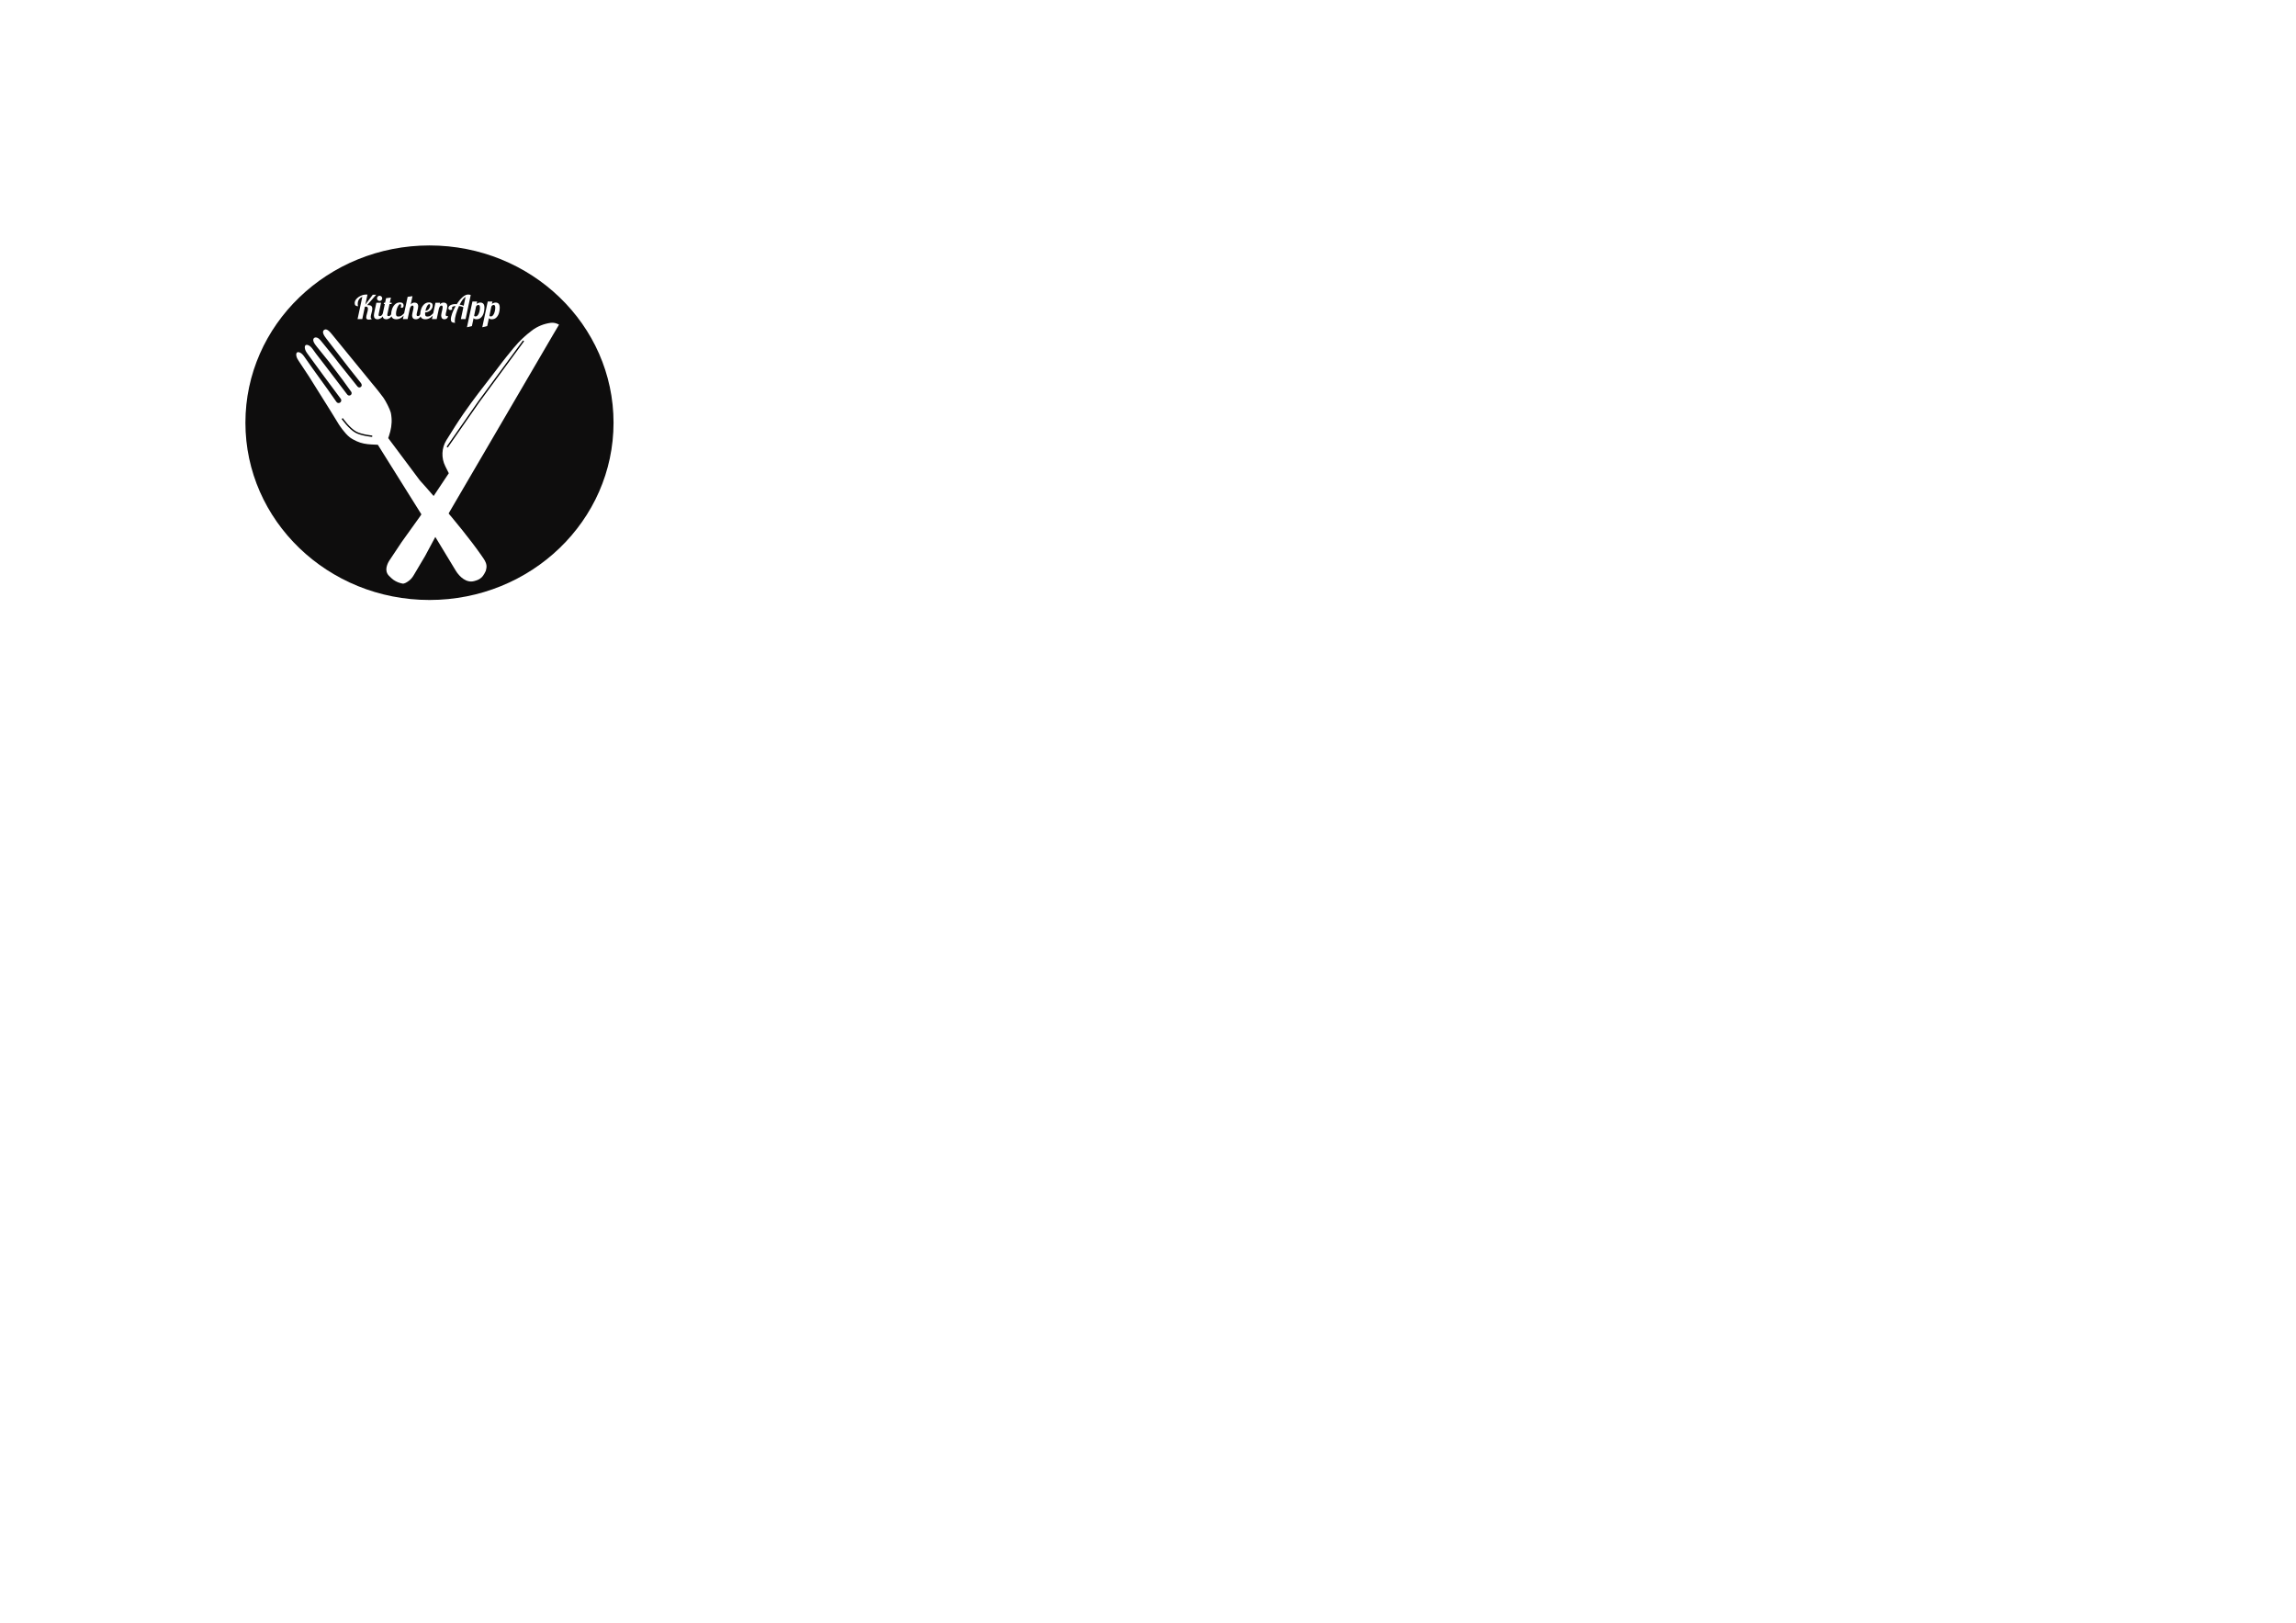 <svg width="842" height="595" viewBox="0 0 842 595" fill="none" xmlns="http://www.w3.org/2000/svg">
<rect width="842" height="595" fill="white"/>
<ellipse cx="157.5" cy="155" rx="67.5" ry="65" fill="#0E0D0D"/>
<path d="M108.962 129.221C109.226 129.047 109.581 129.105 109.92 129.243C110.685 129.555 111.212 130.242 111.687 130.919L114.751 135.279L120.087 142.676L123.386 147.372C123.662 147.765 124.183 147.898 124.613 147.685C125.157 147.416 125.325 146.72 124.962 146.233L118.987 138.202L112.815 129.772C112.336 129.118 111.875 128.415 111.792 127.61C111.747 127.182 111.797 126.755 112.104 126.553C112.383 126.369 112.764 126.444 113.12 126.599C113.839 126.913 114.345 127.553 114.804 128.19L115.892 129.697L119.006 133.733L127.365 144.698C127.682 145.114 128.289 145.166 128.673 144.811C129.001 144.507 129.051 144.006 128.789 143.643L125.691 139.347L120.798 132.846L116.196 127.137C115.418 126.172 114.264 124.641 115.245 123.884C115.337 123.814 115.447 123.772 115.567 123.753C116.564 123.591 117.355 124.526 117.979 125.32L119.925 127.703L122.817 131.29L124.374 133.308L131.116 141.751C131.436 142.151 132.032 142.186 132.396 141.825C132.66 141.564 132.727 141.164 132.562 140.831L132.394 140.492L127.945 134.887L121.718 126.816L119.754 124.271C118.996 123.289 117.852 121.752 118.835 120.994C119.817 120.238 121.021 121.712 121.807 122.674L121.814 122.683L136.196 140.285C136.196 140.285 138.867 143.424 140.645 145.89C141.444 146.998 142.947 149.946 143.306 151.264C143.434 151.735 143.524 152.474 143.587 153.255C143.766 155.484 143.365 157.711 142.649 159.829L142.372 160.646L153.936 176.113C153.936 176.113 168.492 192.135 176.406 203.47C176.691 203.879 177.032 204.373 177.35 204.836C178.05 205.858 178.574 207.023 178.385 208.247C178.294 208.836 178.171 209.288 178.171 209.288C178.171 209.288 177.441 210.977 176.595 211.739C175.725 212.523 175.034 212.752 173.906 213.069C171.153 213.843 168.584 211.647 167.102 209.201L157.22 192.887L138.561 163.088L136.214 162.977C134.36 162.888 132.511 162.576 130.824 161.802C129.933 161.394 128.986 160.895 128.286 160.364C126.363 158.904 124.281 155.654 124.281 155.654L121.394 150.95L113.397 138.179L109.492 132.272C109.133 131.729 108.798 131.158 108.684 130.518C108.596 130.02 108.598 129.462 108.962 129.221Z" fill="white"/>
<g filter="url(#filter0_f)">
<path d="M125.5 153.46C125.5 153.46 128.072 157.142 130.5 158.457C132.623 159.607 136.5 159.956 136.5 159.956" stroke="black" stroke-width="0.5"/>
</g>
<path d="M205.008 119.05C205.008 119.05 203.647 118.142 201.917 118.382C199.556 118.71 197.122 119.609 194.987 121.249C192.853 122.89 190.684 124.751 188.25 127.715C184.077 132.794 183.974 133.095 181.098 136.839C176.909 142.291 173.865 146.076 169.949 151.728C167.959 154.601 165.544 158.429 163.703 161.411C161.91 164.315 161.782 167.936 163.312 170.987L164.585 173.525L154.042 189.353L147.321 198.732L142.813 205.499C142.308 206.257 141.95 207.103 141.757 207.993C141.52 209.092 141.796 210.246 142.573 211.058C143.127 211.638 143.78 212.268 144.312 212.632C145.452 213.411 146.432 213.742 147.579 213.984C148.284 214.134 149.34 213.45 150.108 212.843C150.783 212.311 151.305 211.619 151.743 210.88L155.925 203.825L161.355 193.682L202.714 122.919L205.008 119.05Z" fill="white"/>
<g filter="url(#filter1_f)">
<path d="M164 163.953L175.586 147.318L192 124.978" stroke="black" stroke-width="0.5"/>
</g>
<path d="M135.232 117.204C134.608 117.204 134.296 116.936 134.296 116.4C134.296 116.224 134.32 116.024 134.368 115.8C134.424 115.568 134.5 115.272 134.596 114.912C134.708 114.536 134.792 114.216 134.848 113.952C134.904 113.688 134.932 113.452 134.932 113.244C134.932 112.7 134.692 112.428 134.212 112.428C134.076 112.428 133.944 112.444 133.816 112.476L132.856 117H131.128L132.868 108.84C132.332 109.064 131.916 109.4 131.62 109.848C131.332 110.296 131.188 110.836 131.188 111.468C131.188 111.764 131.216 111.972 131.272 112.092C131.328 112.204 131.356 112.268 131.356 112.284C130.924 112.284 130.6 112.196 130.384 112.02C130.176 111.836 130.072 111.536 130.072 111.12C130.072 110.608 130.28 110.112 130.696 109.632C131.12 109.144 131.66 108.752 132.316 108.456C132.972 108.152 133.628 108 134.284 108C134.396 108 134.556 108.008 134.764 108.024L133.984 111.696L135.22 110.04C136.204 108.712 136.7 108.052 136.708 108.06H137.968L134.632 111.9L135.052 111.888C135.596 111.888 135.98 112.004 136.204 112.236C136.428 112.46 136.54 112.772 136.54 113.172C136.54 113.404 136.512 113.652 136.456 113.916C136.4 114.172 136.32 114.492 136.216 114.876C136.152 115.124 136.092 115.368 136.036 115.608C135.98 115.848 135.952 116.048 135.952 116.208C135.952 116.392 135.992 116.556 136.072 116.7C136.16 116.844 136.276 116.944 136.42 117C135.932 117.136 135.536 117.204 135.232 117.204ZM139.211 110.352C138.947 110.352 138.723 110.26 138.539 110.076C138.355 109.892 138.263 109.668 138.263 109.404C138.263 109.14 138.355 108.916 138.539 108.732C138.723 108.54 138.947 108.444 139.211 108.444C139.475 108.444 139.699 108.54 139.883 108.732C140.075 108.916 140.171 109.14 140.171 109.404C140.171 109.668 140.075 109.892 139.883 110.076C139.699 110.26 139.475 110.352 139.211 110.352ZM138.395 117.072C138.011 117.072 137.699 116.952 137.459 116.712C137.227 116.472 137.111 116.112 137.111 115.632C137.111 115.432 137.143 115.172 137.207 114.852L138.023 111H139.751L138.887 115.08C138.855 115.2 138.839 115.328 138.839 115.464C138.839 115.624 138.875 115.74 138.947 115.812C139.027 115.876 139.155 115.908 139.331 115.908C139.563 115.908 139.779 115.812 139.979 115.62C140.179 115.42 140.323 115.164 140.411 114.852H140.915C140.619 115.716 140.239 116.304 139.775 116.616C139.311 116.92 138.851 117.072 138.395 117.072ZM141.594 117.072C141.21 117.072 140.898 116.952 140.658 116.712C140.426 116.472 140.31 116.112 140.31 115.632C140.31 115.432 140.342 115.172 140.406 114.852L141.126 111.48H140.73L140.826 111H141.222L141.582 109.344L143.358 109.104L142.95 111H143.67L143.574 111.48H142.854L142.086 115.08C142.054 115.2 142.038 115.328 142.038 115.464C142.038 115.624 142.074 115.74 142.146 115.812C142.226 115.876 142.354 115.908 142.53 115.908C142.762 115.908 142.978 115.812 143.178 115.62C143.378 115.42 143.522 115.164 143.61 114.852H144.114C143.818 115.716 143.438 116.304 142.974 116.616C142.51 116.92 142.05 117.072 141.594 117.072ZM145.321 117.072C144.729 117.072 144.269 116.92 143.941 116.616C143.613 116.304 143.449 115.82 143.449 115.164C143.449 114.612 143.557 114.004 143.773 113.34C143.997 112.676 144.349 112.104 144.829 111.624C145.317 111.136 145.933 110.892 146.677 110.892C147.157 110.892 147.497 110.996 147.697 111.204C147.905 111.412 148.009 111.676 148.009 111.996C148.009 112.276 147.949 112.492 147.829 112.644C147.709 112.796 147.557 112.872 147.373 112.872C147.237 112.872 147.097 112.824 146.953 112.728C147.049 112.464 147.097 112.228 147.097 112.02C147.097 111.868 147.069 111.748 147.013 111.66C146.957 111.572 146.873 111.528 146.761 111.528C146.521 111.528 146.281 111.724 146.041 112.116C145.801 112.508 145.605 112.984 145.453 113.544C145.301 114.104 145.225 114.608 145.225 115.056C145.225 115.448 145.293 115.716 145.429 115.86C145.565 115.996 145.785 116.064 146.089 116.064C146.521 116.064 146.889 115.964 147.193 115.764C147.505 115.564 147.845 115.26 148.213 114.852H148.621C147.733 116.332 146.633 117.072 145.321 117.072ZM152.543 117.072C152.055 117.072 151.695 116.944 151.463 116.688C151.239 116.424 151.127 116.1 151.127 115.716C151.127 115.548 151.147 115.36 151.187 115.152C151.227 114.936 151.267 114.728 151.307 114.528C151.355 114.328 151.387 114.2 151.403 114.144C151.467 113.864 151.527 113.588 151.583 113.316C151.639 113.044 151.667 112.824 151.667 112.656C151.667 112.248 151.523 112.044 151.235 112.044C151.027 112.044 150.843 112.148 150.683 112.356C150.523 112.556 150.395 112.82 150.299 113.148L149.483 117H147.755L149.495 108.84L151.271 108.6L150.623 111.624C151.023 111.176 151.491 110.952 152.027 110.952C152.435 110.952 152.759 111.064 152.999 111.288C153.239 111.512 153.359 111.852 153.359 112.308C153.359 112.54 153.331 112.8 153.275 113.088C153.219 113.368 153.139 113.712 153.035 114.12C152.971 114.368 152.911 114.612 152.855 114.852C152.807 115.084 152.783 115.268 152.783 115.404C152.783 115.564 152.819 115.688 152.891 115.776C152.963 115.864 153.087 115.908 153.263 115.908C153.503 115.908 153.695 115.824 153.839 115.656C153.983 115.48 154.127 115.212 154.271 114.852H154.775C154.479 115.732 154.135 116.324 153.743 116.628C153.359 116.924 152.959 117.072 152.543 117.072ZM155.986 117.072C155.394 117.072 154.934 116.92 154.606 116.616C154.278 116.304 154.114 115.82 154.114 115.164C154.114 114.612 154.222 114.004 154.438 113.34C154.654 112.676 155.006 112.104 155.494 111.624C155.982 111.136 156.602 110.892 157.354 110.892C158.234 110.892 158.674 111.276 158.674 112.044C158.674 112.492 158.546 112.904 158.29 113.28C158.034 113.656 157.694 113.96 157.27 114.192C156.846 114.416 156.394 114.544 155.914 114.576C155.898 114.816 155.89 114.976 155.89 115.056C155.89 115.448 155.958 115.716 156.094 115.86C156.23 115.996 156.45 116.064 156.754 116.064C157.186 116.064 157.554 115.964 157.858 115.764C158.17 115.564 158.51 115.26 158.878 114.852H159.286C158.398 116.332 157.298 117.072 155.986 117.072ZM156.01 114C156.306 113.984 156.586 113.88 156.85 113.688C157.122 113.496 157.338 113.252 157.498 112.956C157.666 112.66 157.75 112.348 157.75 112.02C157.75 111.692 157.65 111.528 157.45 111.528C157.162 111.528 156.878 111.78 156.598 112.284C156.326 112.788 156.13 113.36 156.01 114ZM163.003 117.072C162.579 117.072 162.271 116.944 162.079 116.688C161.887 116.432 161.791 116.108 161.791 115.716C161.791 115.548 161.811 115.36 161.851 115.152C161.891 114.936 161.931 114.728 161.971 114.528C162.019 114.328 162.051 114.2 162.067 114.144C162.131 113.864 162.191 113.588 162.247 113.316C162.303 113.044 162.331 112.824 162.331 112.656C162.331 112.248 162.187 112.044 161.899 112.044C161.691 112.044 161.507 112.148 161.347 112.356C161.187 112.556 161.059 112.82 160.963 113.148L160.147 117H158.419L159.691 111H161.419L161.287 111.624C161.687 111.176 162.155 110.952 162.691 110.952C163.099 110.952 163.423 111.064 163.663 111.288C163.903 111.512 164.023 111.852 164.023 112.308C164.023 112.54 163.995 112.8 163.939 113.088C163.883 113.368 163.803 113.712 163.699 114.12C163.635 114.368 163.575 114.612 163.519 114.852C163.471 115.084 163.447 115.268 163.447 115.404C163.447 115.564 163.483 115.688 163.555 115.776C163.627 115.864 163.751 115.908 163.927 115.908C164.119 115.908 164.251 115.884 164.323 115.836C164.275 116.244 164.127 116.552 163.879 116.76C163.639 116.968 163.347 117.072 163.003 117.072ZM166.94 118.368C166.644 118.368 166.384 118.344 166.16 118.296C165.936 118.248 165.74 118.132 165.572 117.948C165.412 117.764 165.332 117.48 165.332 117.096C165.332 116.56 165.492 115.84 165.812 114.936C166.14 114.032 166.568 113.124 167.096 112.212C166.696 112.236 166.38 112.296 166.148 112.392C165.916 112.488 165.764 112.636 165.692 112.836C165.724 112.836 165.756 112.876 165.788 112.956C165.828 113.036 165.848 113.12 165.848 113.208C165.848 113.352 165.784 113.468 165.656 113.556C165.528 113.636 165.368 113.676 165.176 113.676C164.952 113.676 164.772 113.616 164.636 113.496C164.5 113.376 164.432 113.204 164.432 112.98C164.432 112.708 164.536 112.46 164.744 112.236C164.96 112.012 165.256 111.836 165.632 111.708C166.008 111.572 166.424 111.504 166.88 111.504C167.048 111.504 167.256 111.516 167.504 111.54C168.16 110.5 168.852 109.652 169.58 108.996C170.316 108.332 171.016 108 171.68 108C172.064 108 172.38 108.056 172.628 108.168L170.744 117H169.016L169.94 112.644C169.644 112.508 169.372 112.408 169.124 112.344C168.876 112.28 168.612 112.236 168.332 112.212C167.876 113.196 167.5 114.204 167.204 115.236C166.916 116.26 166.772 117.08 166.772 117.696C166.772 118 166.828 118.224 166.94 118.368ZM170.744 108.852C170.4 109.036 170.04 109.38 169.664 109.884C169.296 110.38 168.936 110.984 168.584 111.696C169.16 111.808 169.648 111.948 170.048 112.116L170.744 108.852ZM173.252 110.556H174.98L174.788 111.456C175.188 111.112 175.656 110.94 176.192 110.94C176.64 110.94 176.996 111.088 177.26 111.384C177.524 111.68 177.656 112.164 177.656 112.836C177.656 113.468 177.564 114.108 177.38 114.756C177.196 115.396 176.884 115.944 176.444 116.4C176.004 116.848 175.424 117.072 174.704 117.072C174.192 117.072 173.852 116.928 173.684 116.64L173.06 119.568L171.248 120L173.252 110.556ZM174.332 116.028C174.716 116.028 175.032 115.848 175.28 115.488C175.536 115.128 175.72 114.7 175.832 114.204C175.952 113.7 176.012 113.232 176.012 112.8C176.012 112.136 175.812 111.804 175.412 111.804C175.268 111.804 175.12 111.856 174.968 111.96C174.824 112.064 174.696 112.208 174.584 112.392L173.876 115.752C173.94 115.936 174.092 116.028 174.332 116.028ZM178.865 110.556H180.593L180.401 111.456C180.801 111.112 181.269 110.94 181.805 110.94C182.253 110.94 182.609 111.088 182.873 111.384C183.137 111.68 183.269 112.164 183.269 112.836C183.269 113.468 183.177 114.108 182.993 114.756C182.809 115.396 182.497 115.944 182.057 116.4C181.617 116.848 181.037 117.072 180.317 117.072C179.805 117.072 179.465 116.928 179.297 116.64L178.673 119.568L176.861 120L178.865 110.556ZM179.945 116.028C180.329 116.028 180.645 115.848 180.893 115.488C181.149 115.128 181.333 114.7 181.445 114.204C181.565 113.7 181.625 113.232 181.625 112.8C181.625 112.136 181.425 111.804 181.025 111.804C180.881 111.804 180.733 111.856 180.581 111.96C180.437 112.064 180.309 112.208 180.197 112.392L179.489 115.752C179.553 115.936 179.705 116.028 179.945 116.028Z" fill="white"/>
<defs>
<filter id="filter0_f" x="124.295" y="152.317" width="13.227" height="8.888" filterUnits="userSpaceOnUse" color-interpolation-filters="sRGB">
<feFlood flood-opacity="0" result="BackgroundImageFix"/>
<feBlend mode="normal" in="SourceGraphic" in2="BackgroundImageFix" result="shape"/>
<feGaussianBlur stdDeviation="0.5" result="effect1_foregroundBlur"/>
</filter>
<filter id="filter1_f" x="162.795" y="123.83" width="30.407" height="41.266" filterUnits="userSpaceOnUse" color-interpolation-filters="sRGB">
<feFlood flood-opacity="0" result="BackgroundImageFix"/>
<feBlend mode="normal" in="SourceGraphic" in2="BackgroundImageFix" result="shape"/>
<feGaussianBlur stdDeviation="0.5" result="effect1_foregroundBlur"/>
</filter>
</defs>
</svg>
